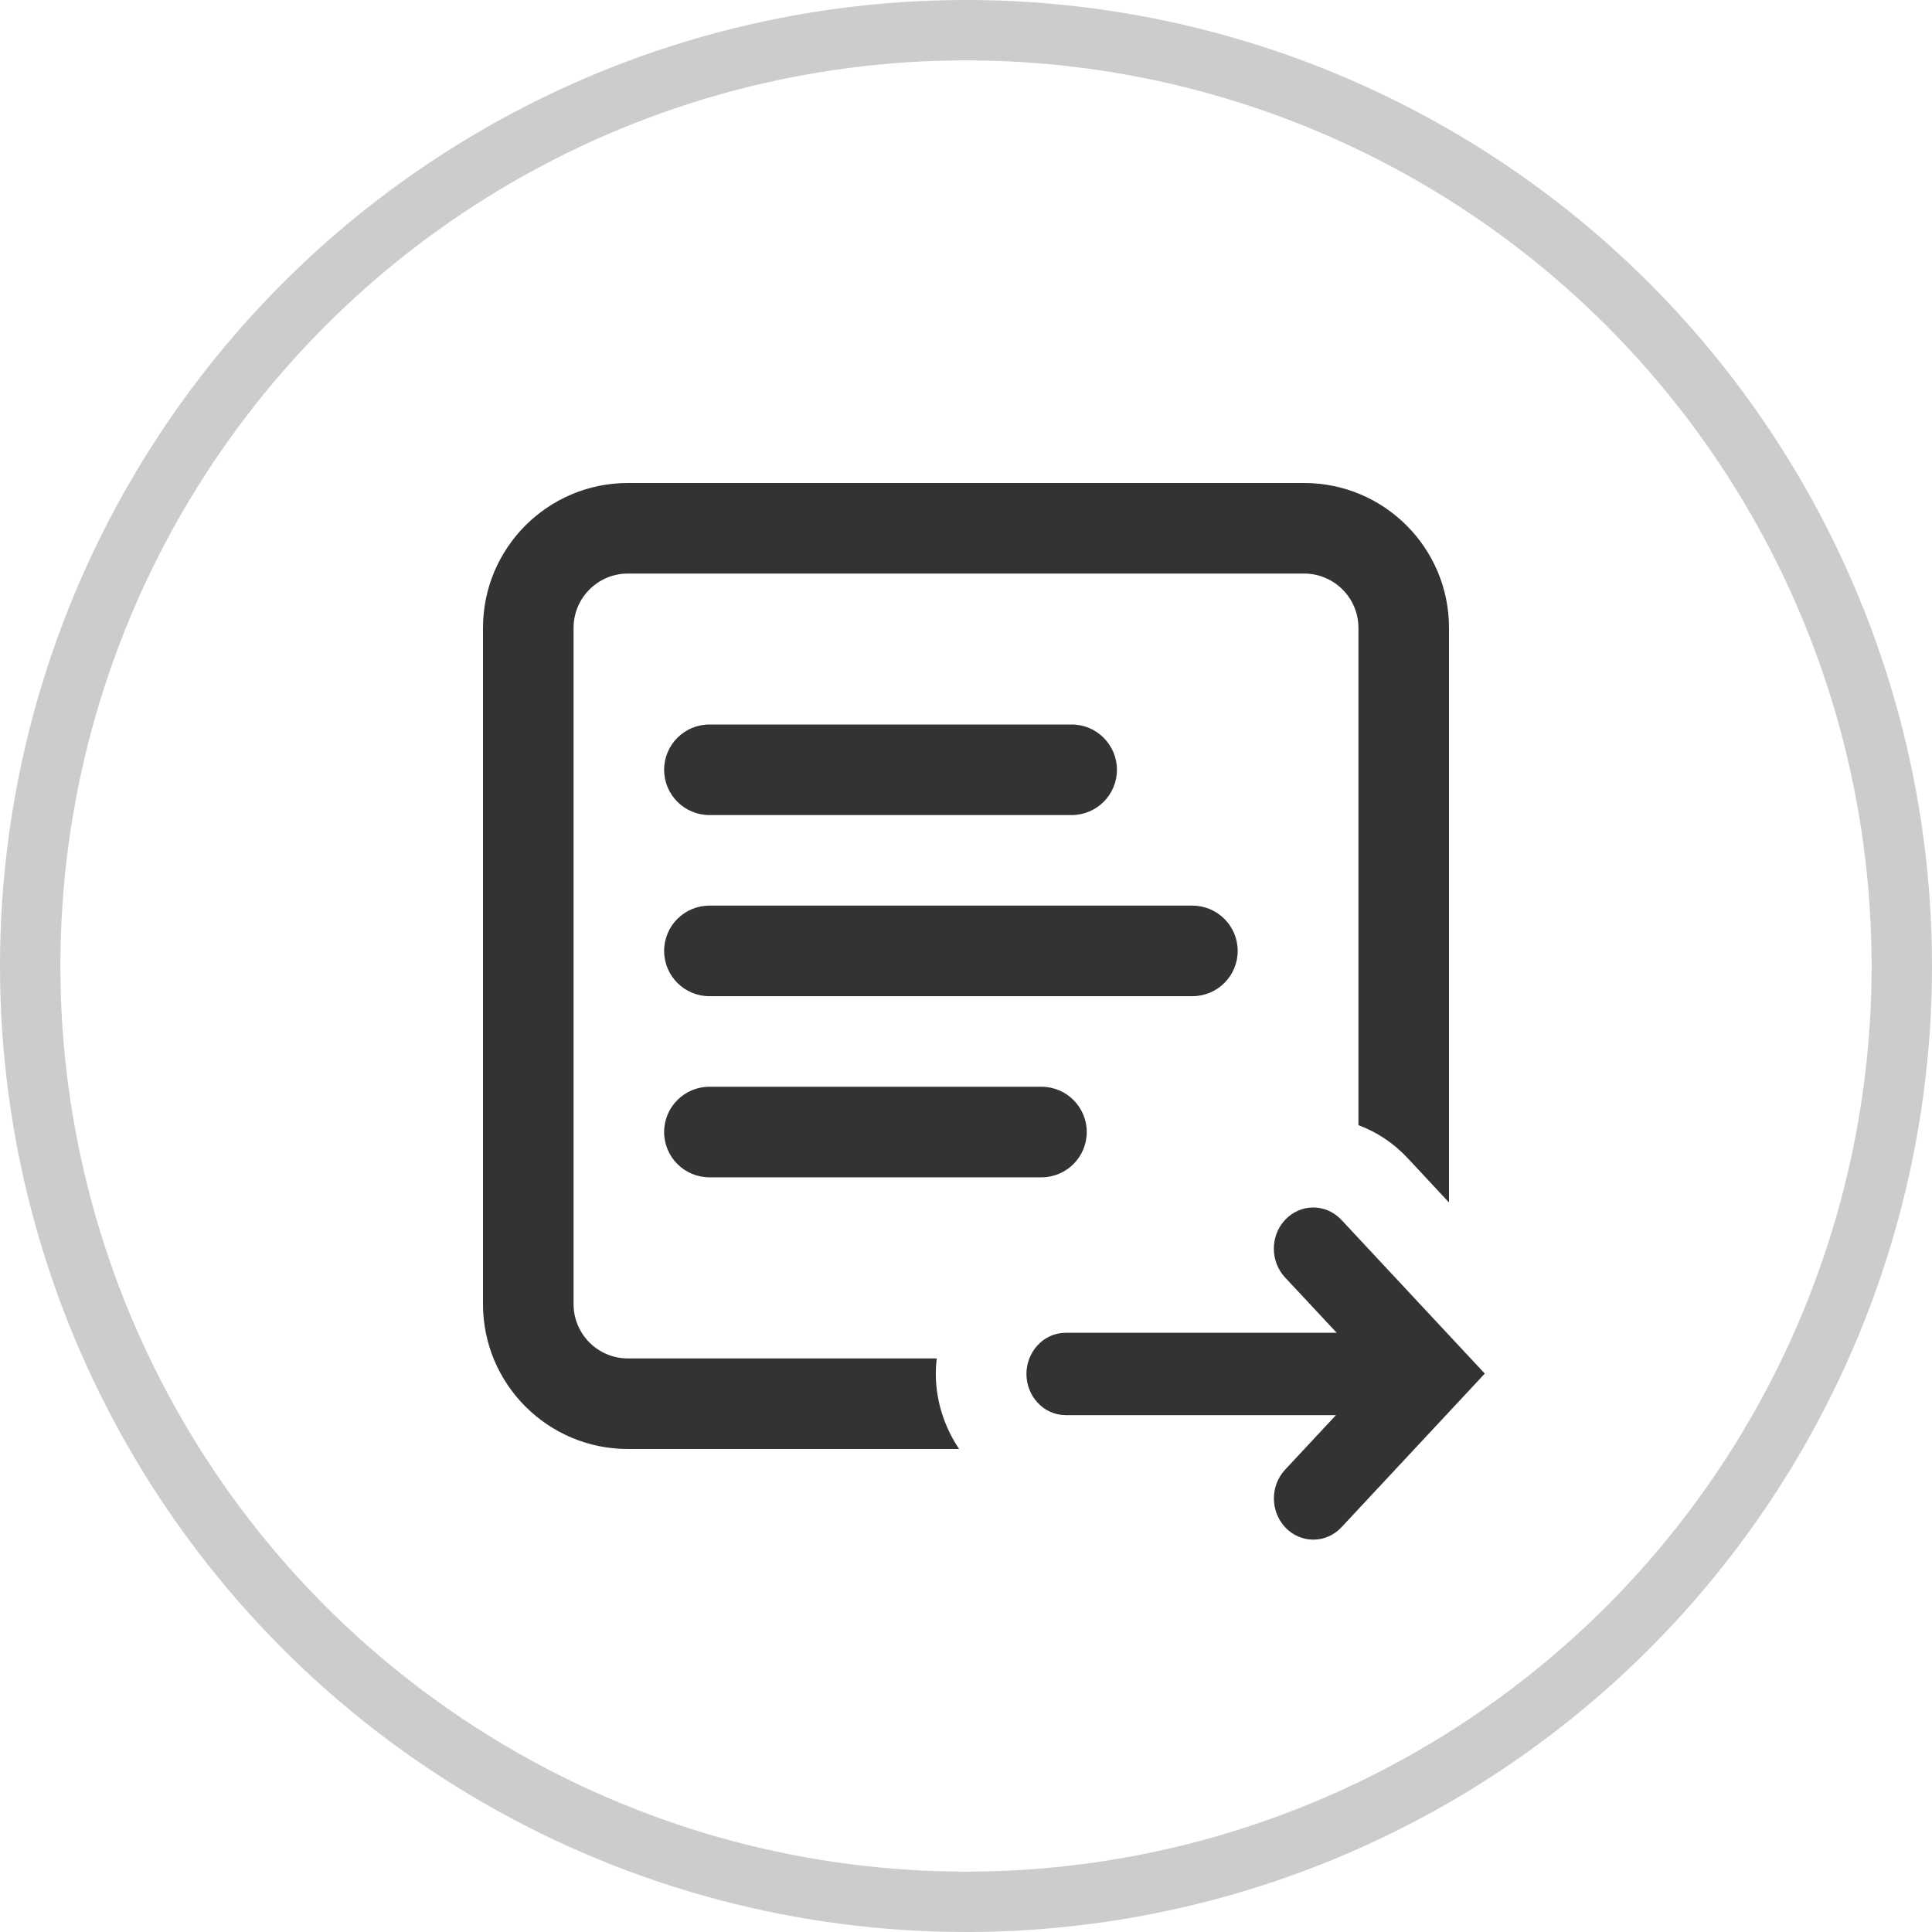 <svg version="1.1" xmlns="http://www.w3.org/2000/svg" xmlns:xlink="http://www.w3.org/1999/xlink" x="0px" y="0px" viewBox="0 0 32 32" style="enable-background:new 0 0 32 32;" xml:space="preserve"><circle cx="16" cy="16" r="14" fill="none" stroke="none"/><g><path d="M11.75,12h6c0.414,0,0.75,0.336,0.75,0.75l0,0c0,0.414-0.336,0.75-0.75,0.75h-6c-0.414,0-0.75-0.336-0.75-0.75
		l0,0C11,12.336,11.336,12,11.75,12z" fill="#333333"/><path d="M11.75,15h8c0.414,0,0.75,0.336,0.75,0.75l0,0c0,0.414-0.336,0.75-0.75,0.75h-8c-0.414,0-0.75-0.336-0.75-0.75
		l0,0C11,15.336,11.336,15,11.75,15z" fill="#333333"/><path d="M11.75,18h5.5c0.414,0,0.75,0.336,0.75,0.75l0,0c0,0.414-0.336,0.75-0.75,0.75h-5.5
		c-0.414,0-0.75-0.336-0.75-0.75l0,0C11,18.336,11.336,18,11.75,18z" fill="#333333"/><path d="M22.219,20.206c-0.256-0.275-0.679-0.275-0.935,0c-0.247,0.265-0.247,0.687,0,0.952l0.856,0.917h-4.486
		c-0.376,0-0.653,0.322-0.653,0.682c0,0.36,0.276,0.682,0.653,0.682h4.474l-0.843,0.904c-0.247,0.265-0.247,0.687,0,0.952
		c0.256,0.275,0.679,0.275,0.935,0l2.373-2.544L22.219,20.206z" fill="#333333"/><path d="M10.4,9.5h11.2c0.497,0,0.9,0.403,0.9,0.9v8.236c0.301,0.112,0.581,0.295,0.816,0.547L24,19.917V10.4
		C24,9.075,22.926,8,21.6,8H10.4C9.075,8,8,9.075,8,10.4v11.2c0,1.326,1.075,2.4,2.4,2.4h5.486
		c-0.249-0.369-0.386-0.808-0.386-1.243c0-0.086,0.005-0.172,0.016-0.257H10.4c-0.497,0-0.9-0.403-0.9-0.9V10.4
		C9.5,9.903,9.903,9.5,10.4,9.5z" fill-rule="evenodd" clip-rule="evenodd" fill="#333333"/></g><circle cx="16" cy="16" r="15.5" fill="none" stroke="#cccccc"/></svg>